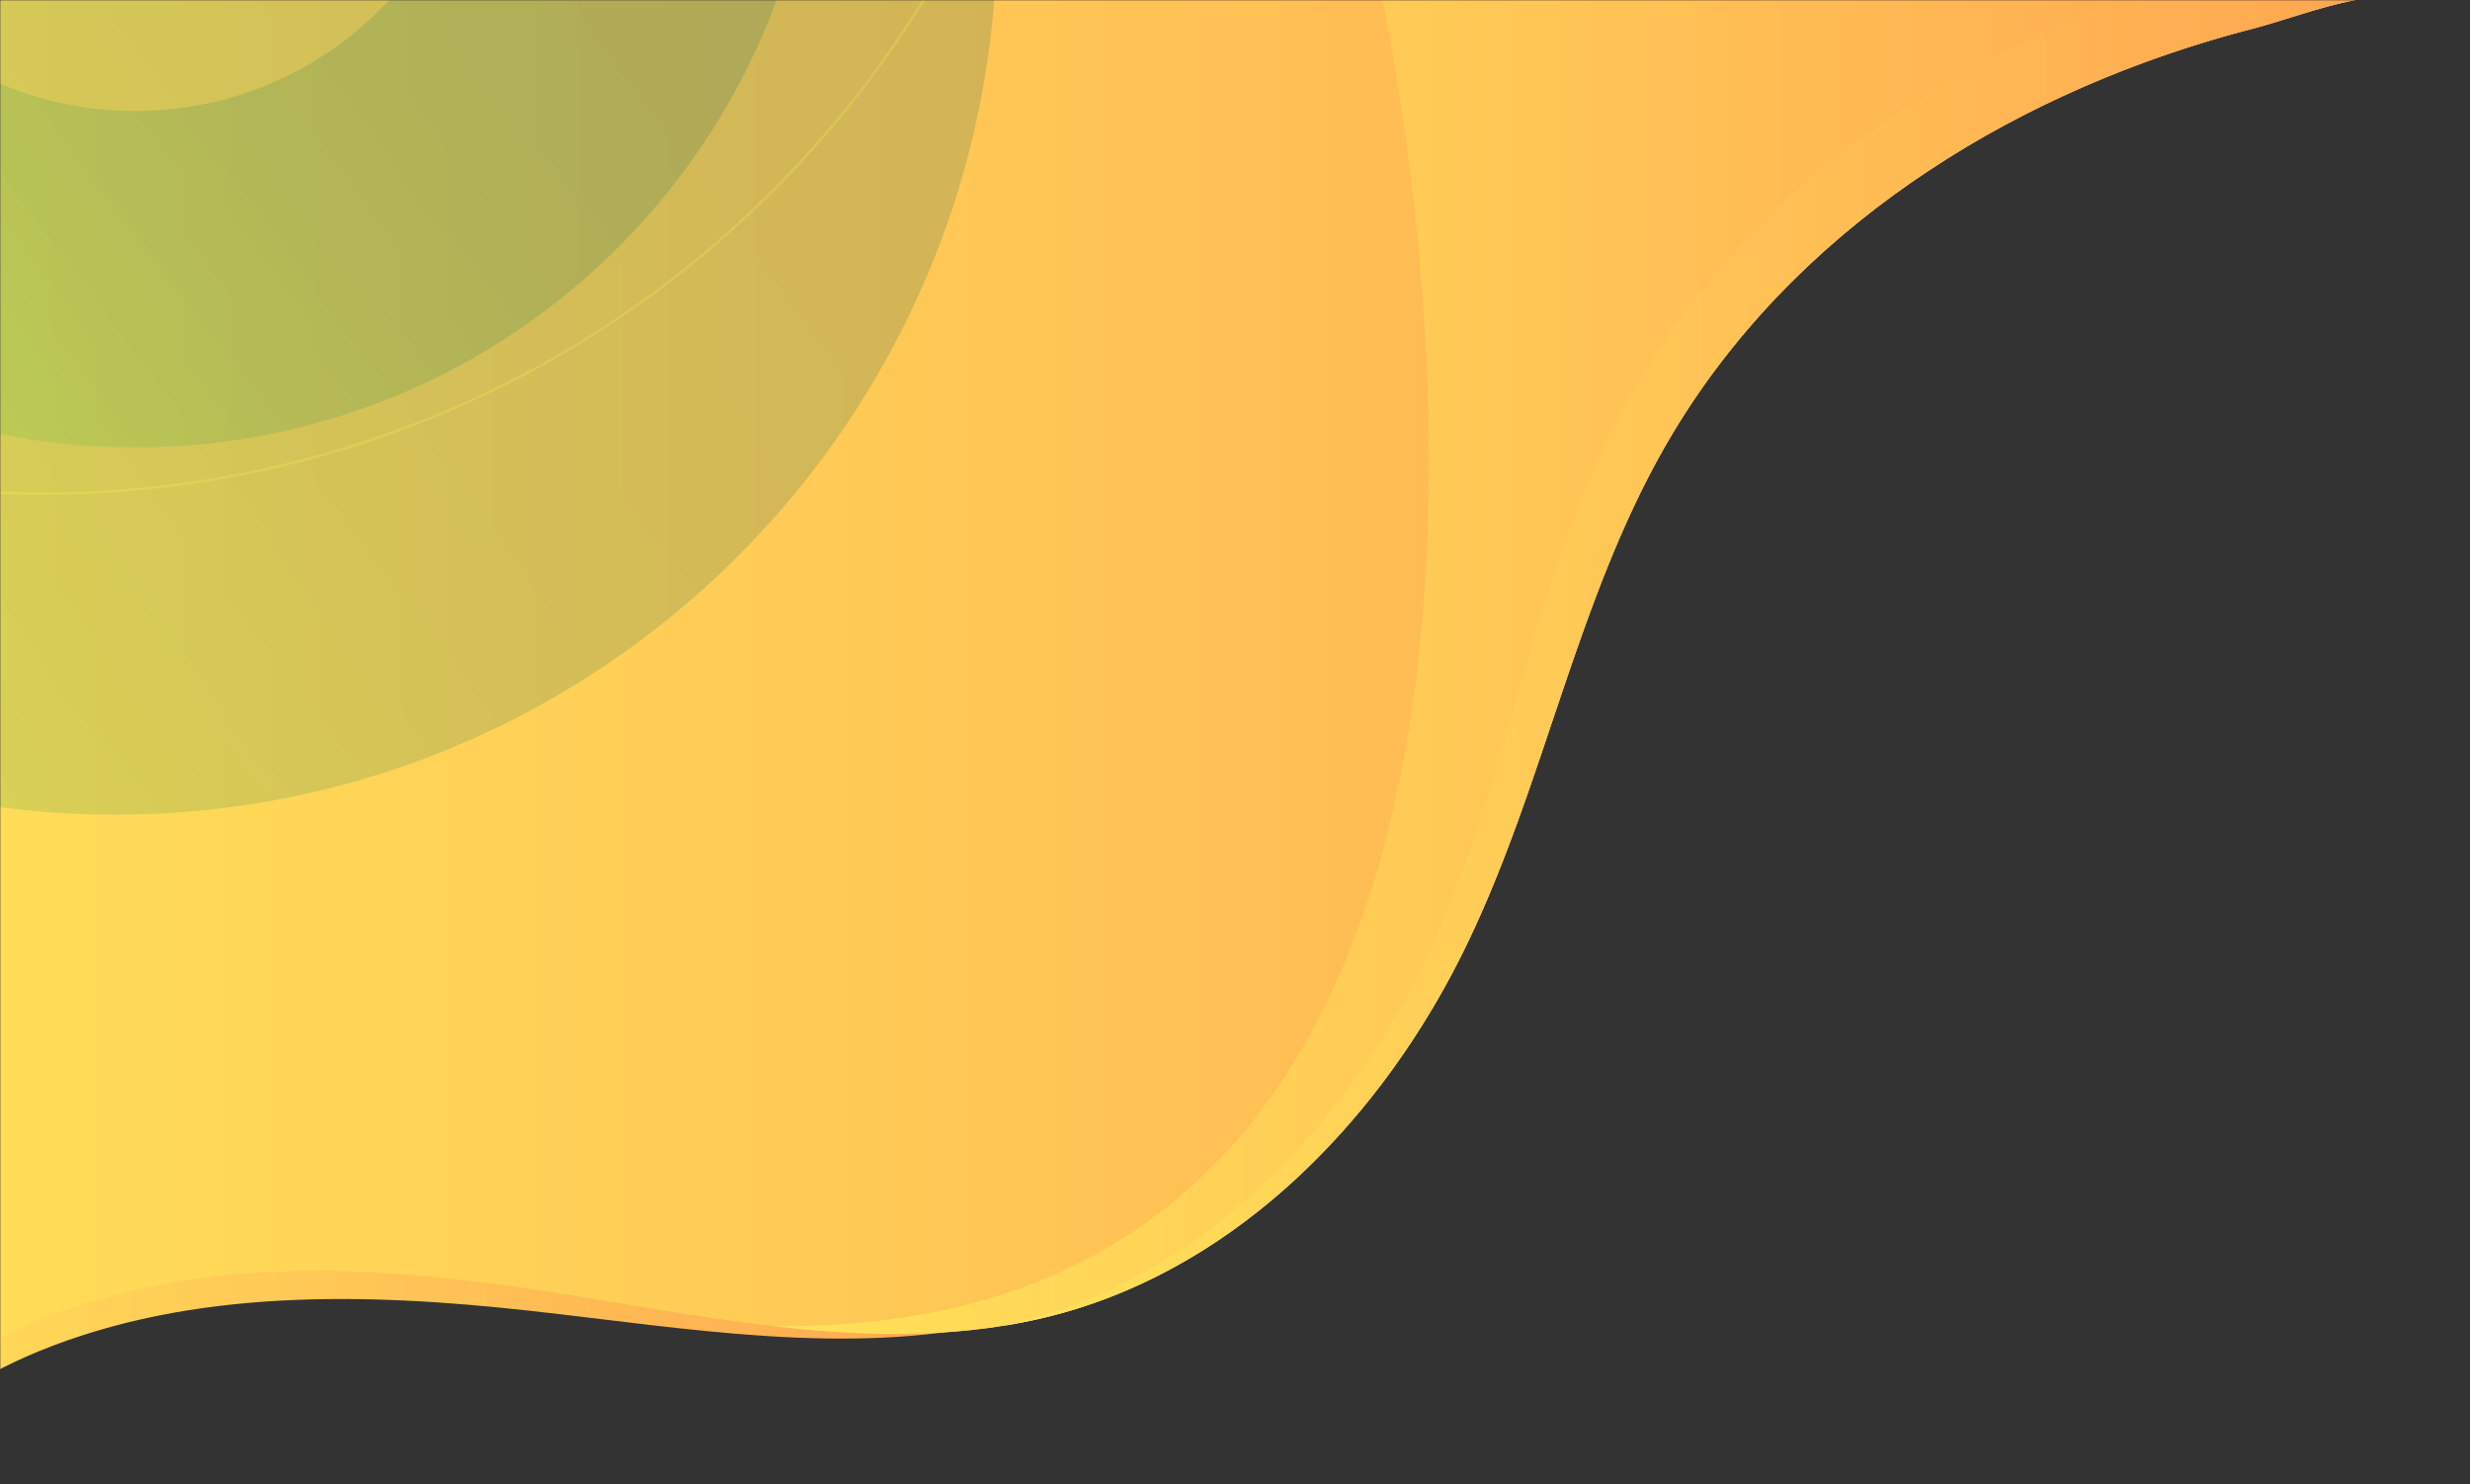 <svg width="1010" height="607" fill="none" xmlns="http://www.w3.org/2000/svg"><rect width="100%" height="100%" fill="#333333" stroke="none"/><mask id="a" maskUnits="userSpaceOnUse" x="0" y="0" width="1010" height="607"><path d="M0 0h1010v607H0V0z" fill="#fff"/></mask><g mask="url(#a)"><path d="M19.752 535.012c63.788-22.959 134.311-18.264 201.368-7.891 61.895 9.562 125.609 23.647 186.766 13.839-61.821 13.741-127.403 2.09-191.019-4.965-67.45-7.473-138.219-9.144-200.95 16.518C-36.907 574.145-83.71 619.472-96 673.477v-26.916c17.207-51.326 63.517-92.769 115.752-111.549z" fill="url(#paint0_linear)"/><path d="M963.021.006c-14.7 2.851-29.817 8.603-42.009 11.75-23.5 6.071-46.557 13.937-68.827 23.647-43.926 19.124-84.927 45.499-119.021 79.298-20.329 20.156-38.076 42.894-52.284 67.745-36.478 63.69-49.359 138.219-81.363 204.268-33.603 69.368-91.884 130.231-166.266 150.461-38.199 10.373-77.603 9.636-117.153 5.064-30.432-3.515-60.961-9.292-91.073-13.987-66.516-10.373-136.351-15.068-199.647 7.891-63.296 22.958-118.407 79.691-120.89 146.969.05-227.694.074-455.633.074-683.106H963.021z" fill="url(#paint1_linear)"/><path d="M963.025.006c-14.7 2.851-29.817 8.603-42.009 11.75-23.5 6.071-46.557 13.937-68.827 23.647-43.926 19.124-84.927 45.499-119.021 79.298-20.329 20.156-38.076 42.894-52.284 67.745-36.478 63.69-49.359 138.219-81.363 204.268-33.602 69.368-91.884 130.231-166.266 150.461-38.199 10.373-77.603 9.636-117.153 5.064 353.72 4.326 259.501-492.948 249.3-542.233h397.623z" fill="url(#paint2_linear)"/><path d="M429.149 537.026a216.425 216.425 0 01-18.854 5.089 221.465 221.465 0 0022.983-4.917c74.382-20.23 132.664-81.092 166.266-150.46 32.005-66.049 44.885-140.579 81.363-204.268 14.233-24.852 31.98-47.614 52.284-67.746 34.094-33.799 75.095-60.174 119.022-79.298 22.27-9.71 45.327-17.576 68.826-23.647 12.193-3.146 27.31-8.874 42.009-11.75h-96.136A458.97 458.97 0 00825.96 17.58c-43.041 21.017-82.887 49.138-115.457 84.387-19.444 21.017-36.183 44.516-49.31 69.957-33.676 65.214-43.311 140.235-72.415 207.587-30.604 70.72-86.181 134.065-159.629 157.515z" fill="url(#paint3_linear)"/><g style="mix-blend-mode:color-dodge"><mask id="b" maskUnits="userSpaceOnUse" x="-113" y="-92" width="582" height="445"><path fill="url(#paint4_linear)" d="M-113-92h582v445h-582z"/></mask><g mask="url(#b)"><path d="M46.848-390.655c-199.296 0-360.858 162.029-360.858 361.9 0 199.872 161.562 361.901 360.858 361.901s360.857-162.029 360.857-361.9c0-199.872-161.561-361.901-360.857-361.901z" fill="url(#paint5_linear)" opacity=".2"/><path d="M-282-520c-165.133 165.133-165.133 432.867 0 598 165.133 165.133 432.867 165.133 598 0 165.133-165.133 165.133-432.867 0-598-165.133-165.133-432.867-165.133-598 0z" stroke="#FFFF54" stroke-miterlimit="10" opacity=".2"/><path fill-rule="evenodd" clip-rule="evenodd" d="M55.191 182.961c154.365 0 279.508-125.143 279.508-279.508 0-154.365-125.143-279.508-279.508-279.508-154.365 0-279.508 125.143-279.508 279.508 0 154.365 125.13 279.508 279.508 279.508zm0-421.428c78.382 0 141.921 63.538 141.921 141.92 0 78.382-63.539 141.92-141.92 141.92-78.383 0-141.921-63.538-141.921-141.92 0-78.369 63.538-141.92 141.92-141.92z" fill="url(#paint6_linear)" opacity=".2"/></g></g></g><defs><linearGradient id="paint0_linear" x1="-96" y1="596.007" x2="407.886" y2="596.007" gradientUnits="userSpaceOnUse"><stop stop-color="#FFE259"/><stop offset="1" stop-color="#FFA751"/></linearGradient><linearGradient id="paint1_linear" x1="-95.512" y1="341.559" x2="963.021" y2="341.559" gradientUnits="userSpaceOnUse"><stop stop-color="#FFE259"/><stop offset="1" stop-color="#FFA751"/></linearGradient><linearGradient id="paint2_linear" x1="316.102" y1="272.719" x2="963.025" y2="272.719" gradientUnits="userSpaceOnUse"><stop stop-color="#FFE259"/><stop offset="1" stop-color="#FFA751"/></linearGradient><linearGradient id="paint3_linear" x1="410.295" y1="271.072" x2="963.048" y2="271.072" gradientUnits="userSpaceOnUse"><stop stop-color="#FFE259"/><stop offset="1" stop-color="#FFA751"/></linearGradient><linearGradient id="paint4_linear" x1="-1.058" y1="302.682" x2="485.092" y2="-11.092" gradientUnits="userSpaceOnUse"><stop stop-color="#149751"/><stop offset="1" stop-color="#41E28C"/></linearGradient><linearGradient id="paint5_linear" x1="-448.42" y1="341.129" x2="374.873" y2="-270.196" gradientUnits="userSpaceOnUse"><stop stop-color="#C4FF13"/><stop offset=".034" stop-color="#A6F720"/><stop offset=".083" stop-color="#82ED30"/><stop offset=".123" stop-color="#6BE73A"/><stop offset=".148" stop-color="#63E53E"/><stop offset=".219" stop-color="#55CA44"/><stop offset=".326" stop-color="#43A74C"/><stop offset=".434" stop-color="#368D52"/><stop offset=".545" stop-color="#2C7957"/><stop offset=".657" stop-color="#266E59"/><stop offset=".775" stop-color="#246A5A"/></linearGradient><linearGradient id="paint6_linear" x1="-294.939" y1="164.189" x2="341.447" y2="-309.716" gradientUnits="userSpaceOnUse"><stop stop-color="#C4FF13"/><stop offset=".049" stop-color="#A6F720"/><stop offset=".119" stop-color="#82ED30"/><stop offset=".176" stop-color="#6BE73A"/><stop offset=".212" stop-color="#63E53E"/><stop offset=".275" stop-color="#55CA44"/><stop offset=".371" stop-color="#43A74C"/><stop offset=".469" stop-color="#368D52"/><stop offset=".568" stop-color="#2C7957"/><stop offset=".669" stop-color="#266E59"/><stop offset=".775" stop-color="#246A5A"/></linearGradient></defs></svg>